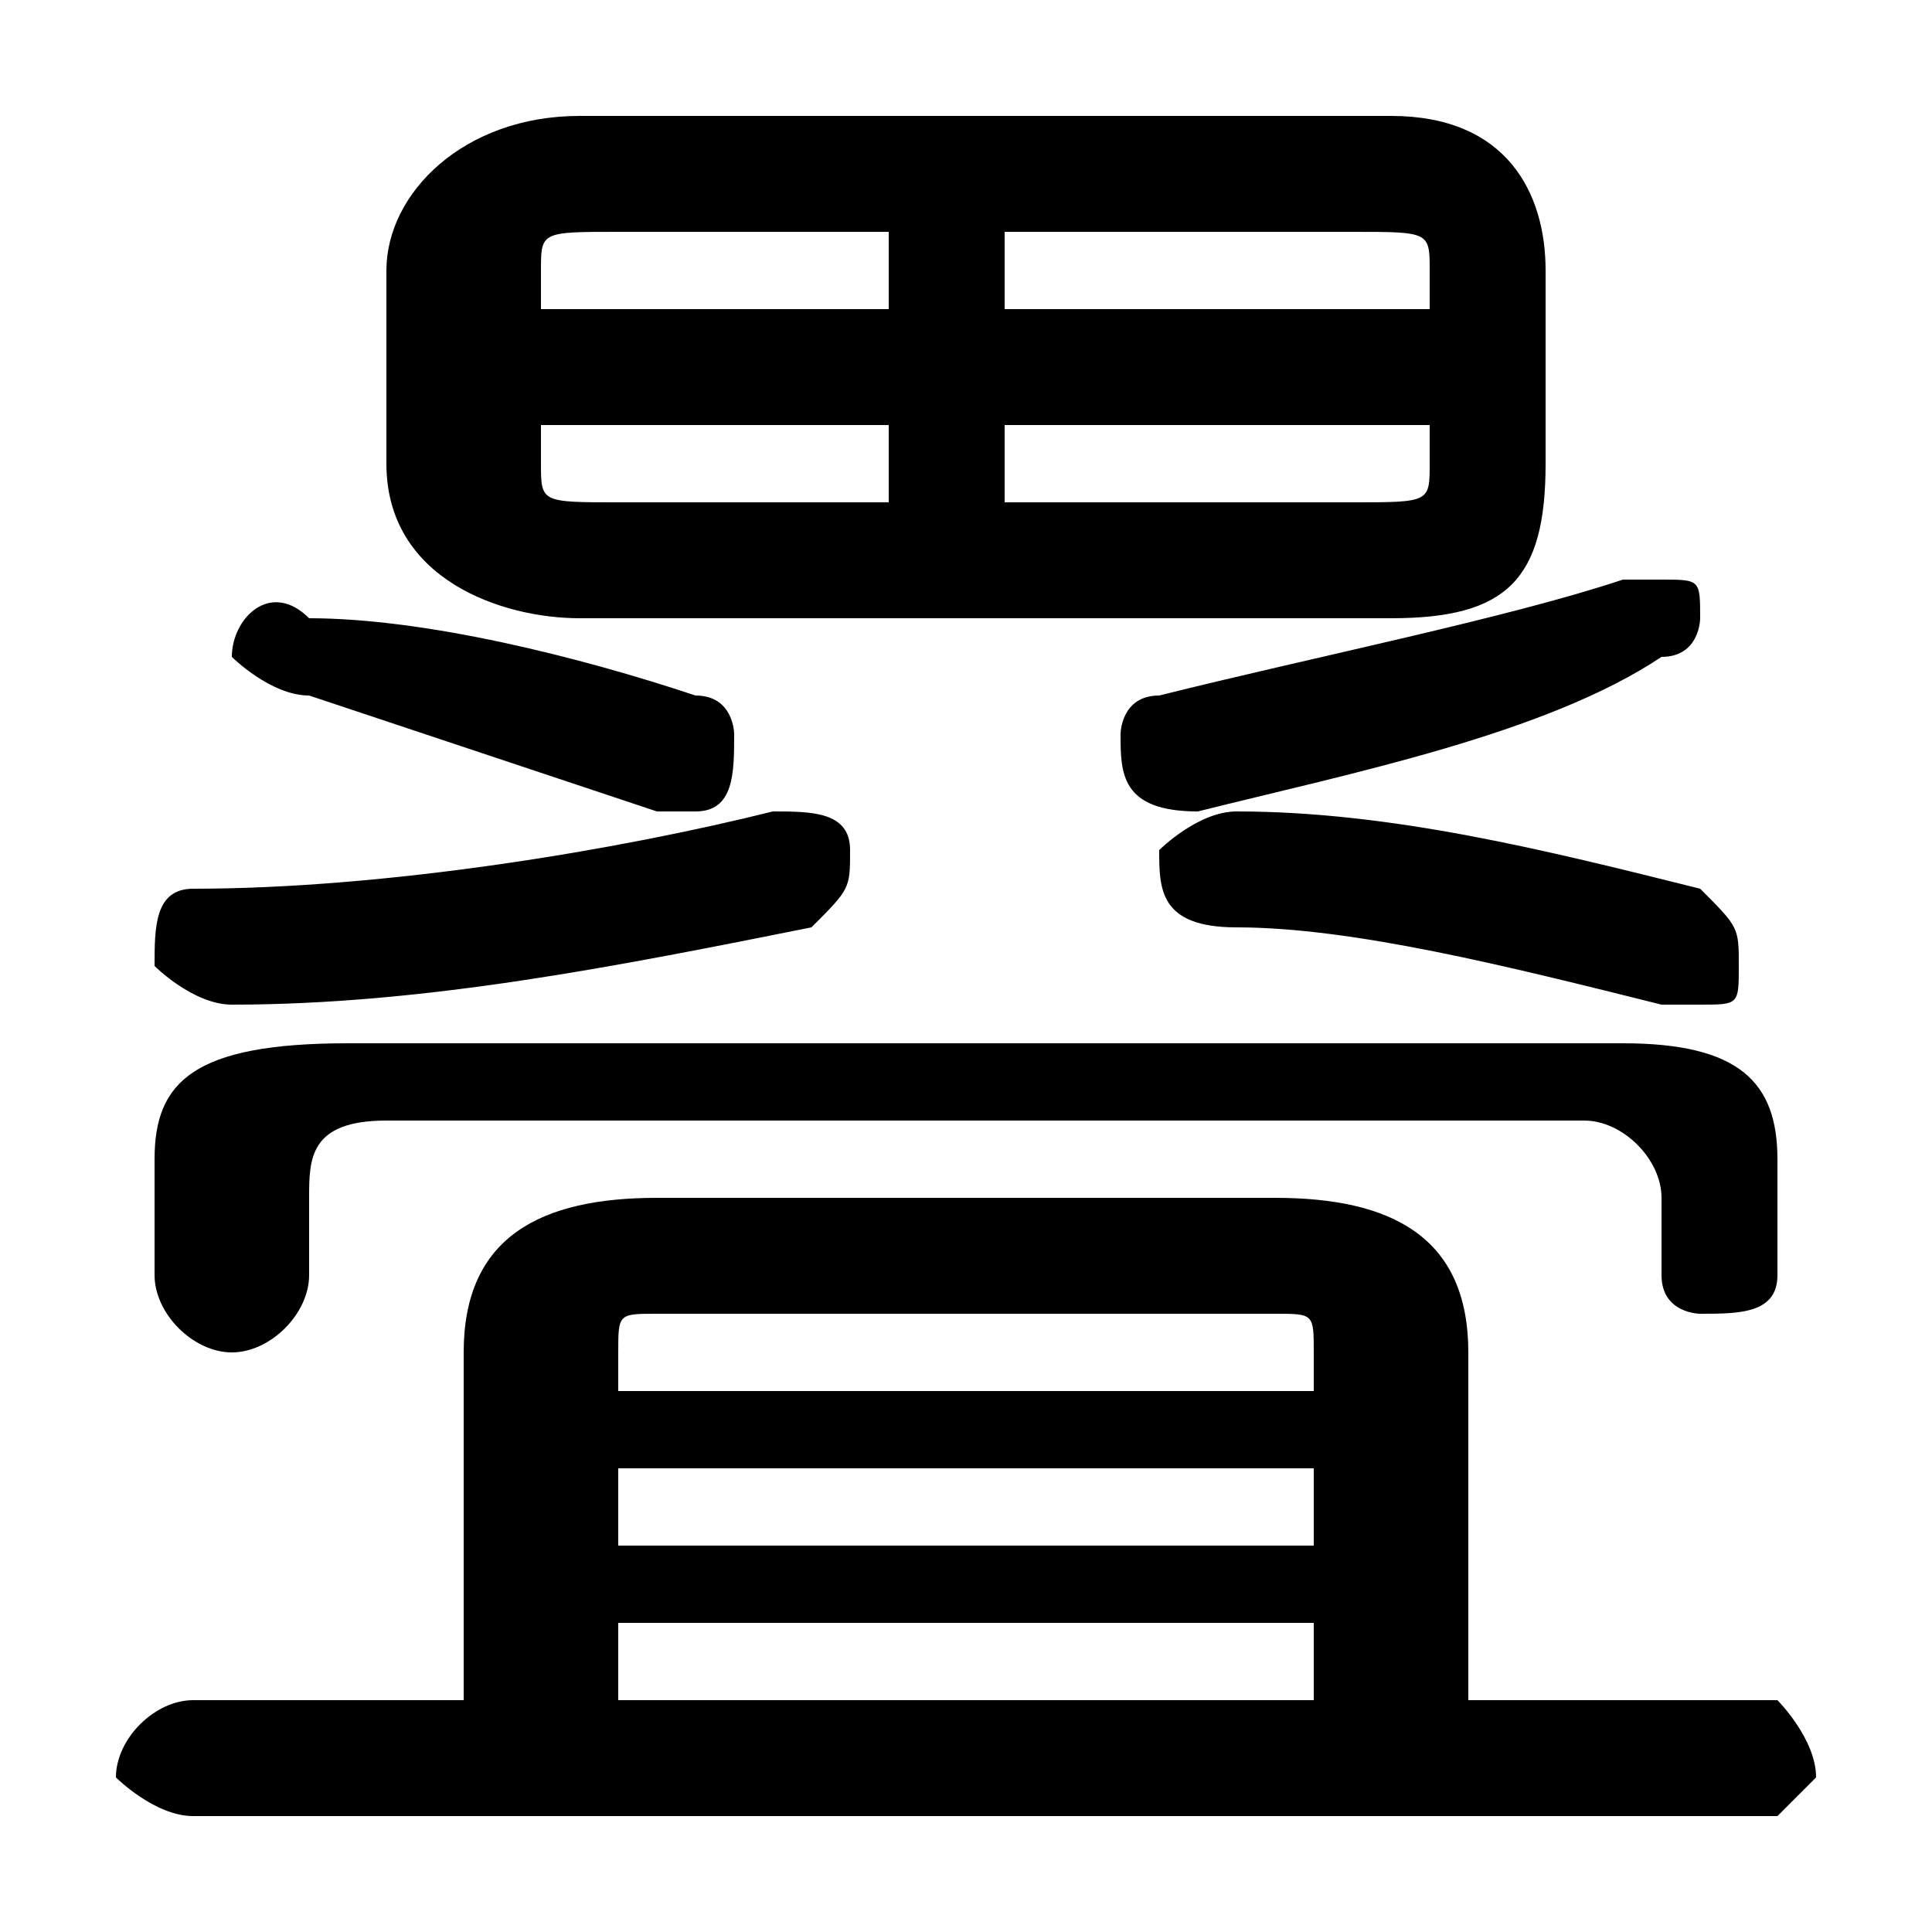 <svg xmlns="http://www.w3.org/2000/svg" viewBox="0 -44.0 50.0 50.0">
    <rect x="0" y="-44.0" width="50.0" height="50.0" fill="#808080" stroke="none"/>
    <g transform="scale(1, -1)">
        <!-- ボディの枠 -->
        <rect x="0" y="-6.0" width="50.0" height="50.0"
            stroke="white" fill="white"/>
        <!-- グリフ座標系の原点 -->
        <circle cx="0" cy="0" r="5" fill="white"/>
        <!-- グリフのアウトライン -->
        <g style="fill:black;stroke:#000000;stroke-width:0;stroke-linecap:round;stroke-linejoin:round;">
        <path d="M 36.0 28.0 C 39.0 28.0 40.0 29.0 40.0 32.0 L 40.0 37.0 C 40.0 39.0 39.0 41.0 36.0 41.0 L 15.0 41.0 C 12.0 41.0 10.0 39.0 10.0 37.0 L 10.0 32.0 C 10.0 29.0 13.0 28.0 15.0 28.0 Z M 37.0 33.0 L 37.0 32.0 C 37.0 31.0 37.0 31.0 35.0 31.0 L 26.0 31.0 L 26.0 33.0 Z M 37.0 36.0 L 26.0 36.0 L 26.0 38.0 L 35.0 38.0 C 37.0 38.0 37.0 38.0 37.0 37.0 Z M 23.0 38.0 L 23.0 36.0 L 14.0 36.0 L 14.0 37.0 C 14.0 38.0 14.0 38.0 16.0 38.0 Z M 14.0 33.0 L 23.0 33.0 L 23.0 31.0 L 16.0 31.0 C 14.0 31.0 14.0 31.0 14.0 32.0 Z M 38.0 -0.0 L 38.0 9.0 C 38.0 12.0 36.0 13.0 33.0 13.0 L 17.0 13.0 C 14.0 13.0 12.0 12.0 12.0 9.0 L 12.0 -0.0 L 5.0 -0.0 C 4.0 -0.0 3.0 -1.0 3.0 -2.0 C 3.0 -2.0 4.0 -3.0 5.0 -3.0 L 46.0 -3.0 C 46.0 -3.0 47.0 -2.0 47.0 -2.0 C 47.0 -1.0 46.0 -0.0 46.0 -0.0 Z M 34.0 -0.0 L 16.0 -0.0 L 16.0 2.0 L 34.0 2.0 Z M 16.0 6.0 L 34.0 6.0 L 34.0 4.0 L 16.0 4.0 Z M 34.0 8.0 L 16.0 8.0 L 16.0 9.0 C 16.0 10.0 16.0 10.0 17.0 10.0 L 33.0 10.0 C 34.0 10.0 34.0 10.0 34.0 9.0 Z M 20.0 23.0 C 16.0 22.0 10.0 21.0 5.0 21.0 C 4.0 21.0 4.0 20.0 4.0 19.0 C 4.0 19.0 5.0 18.0 6.0 18.0 C 11.0 18.0 16.0 19.0 21.0 20.0 C 22.0 21.0 22.0 21.0 22.0 22.0 C 22.0 23.0 21.0 23.0 20.0 23.0 Z M 32.0 23.0 C 31.0 23.0 30.0 22.0 30.0 22.0 C 30.0 21.0 30.0 20.0 32.0 20.0 C 35.0 20.0 39.0 19.0 43.0 18.0 C 43.0 18.0 43.0 18.0 44.0 18.0 C 45.0 18.0 45.0 18.0 45.0 19.0 C 45.0 20.0 45.0 20.0 44.0 21.0 C 40.0 22.0 36.0 23.0 32.0 23.0 Z M 9.0 17.0 C 5.0 17.0 4.0 16.0 4.0 14.0 L 4.0 11.0 C 4.0 10.0 5.0 9.0 6.0 9.0 C 7.0 9.0 8.0 10.0 8.0 11.0 L 8.0 13.0 C 8.0 14.0 8.0 15.0 10.0 15.0 L 41.0 15.0 C 42.0 15.0 43.0 14.0 43.0 13.0 L 43.0 11.0 C 43.0 10.0 44.0 10.0 44.0 10.0 C 45.0 10.0 46.0 10.0 46.0 11.0 L 46.0 14.0 C 46.0 16.0 45.0 17.0 42.0 17.0 Z M 8.0 28.0 C 7.0 29.0 6.0 28.0 6.0 27.0 C 6.0 27.0 7.0 26.0 8.0 26.0 C 11.0 25.0 14.0 24.0 17.0 23.0 C 17.0 23.0 18.0 23.0 18.0 23.0 C 19.0 23.0 19.0 24.0 19.0 25.0 C 19.0 25.0 19.0 26.0 18.0 26.0 C 15.0 27.0 11.0 28.0 8.0 28.0 Z M 42.0 29.0 C 39.0 28.0 34.0 27.0 30.0 26.0 C 29.0 26.0 29.0 25.0 29.0 25.0 C 29.0 24.0 29.0 23.0 31.0 23.0 C 35.0 24.0 40.0 25.0 43.0 27.0 C 44.0 27.0 44.0 28.0 44.0 28.0 C 44.0 29.0 44.0 29.0 43.0 29.0 C 43.0 29.0 42.0 29.0 42.0 29.0 Z"/>
    </g>
    </g>
</svg>
